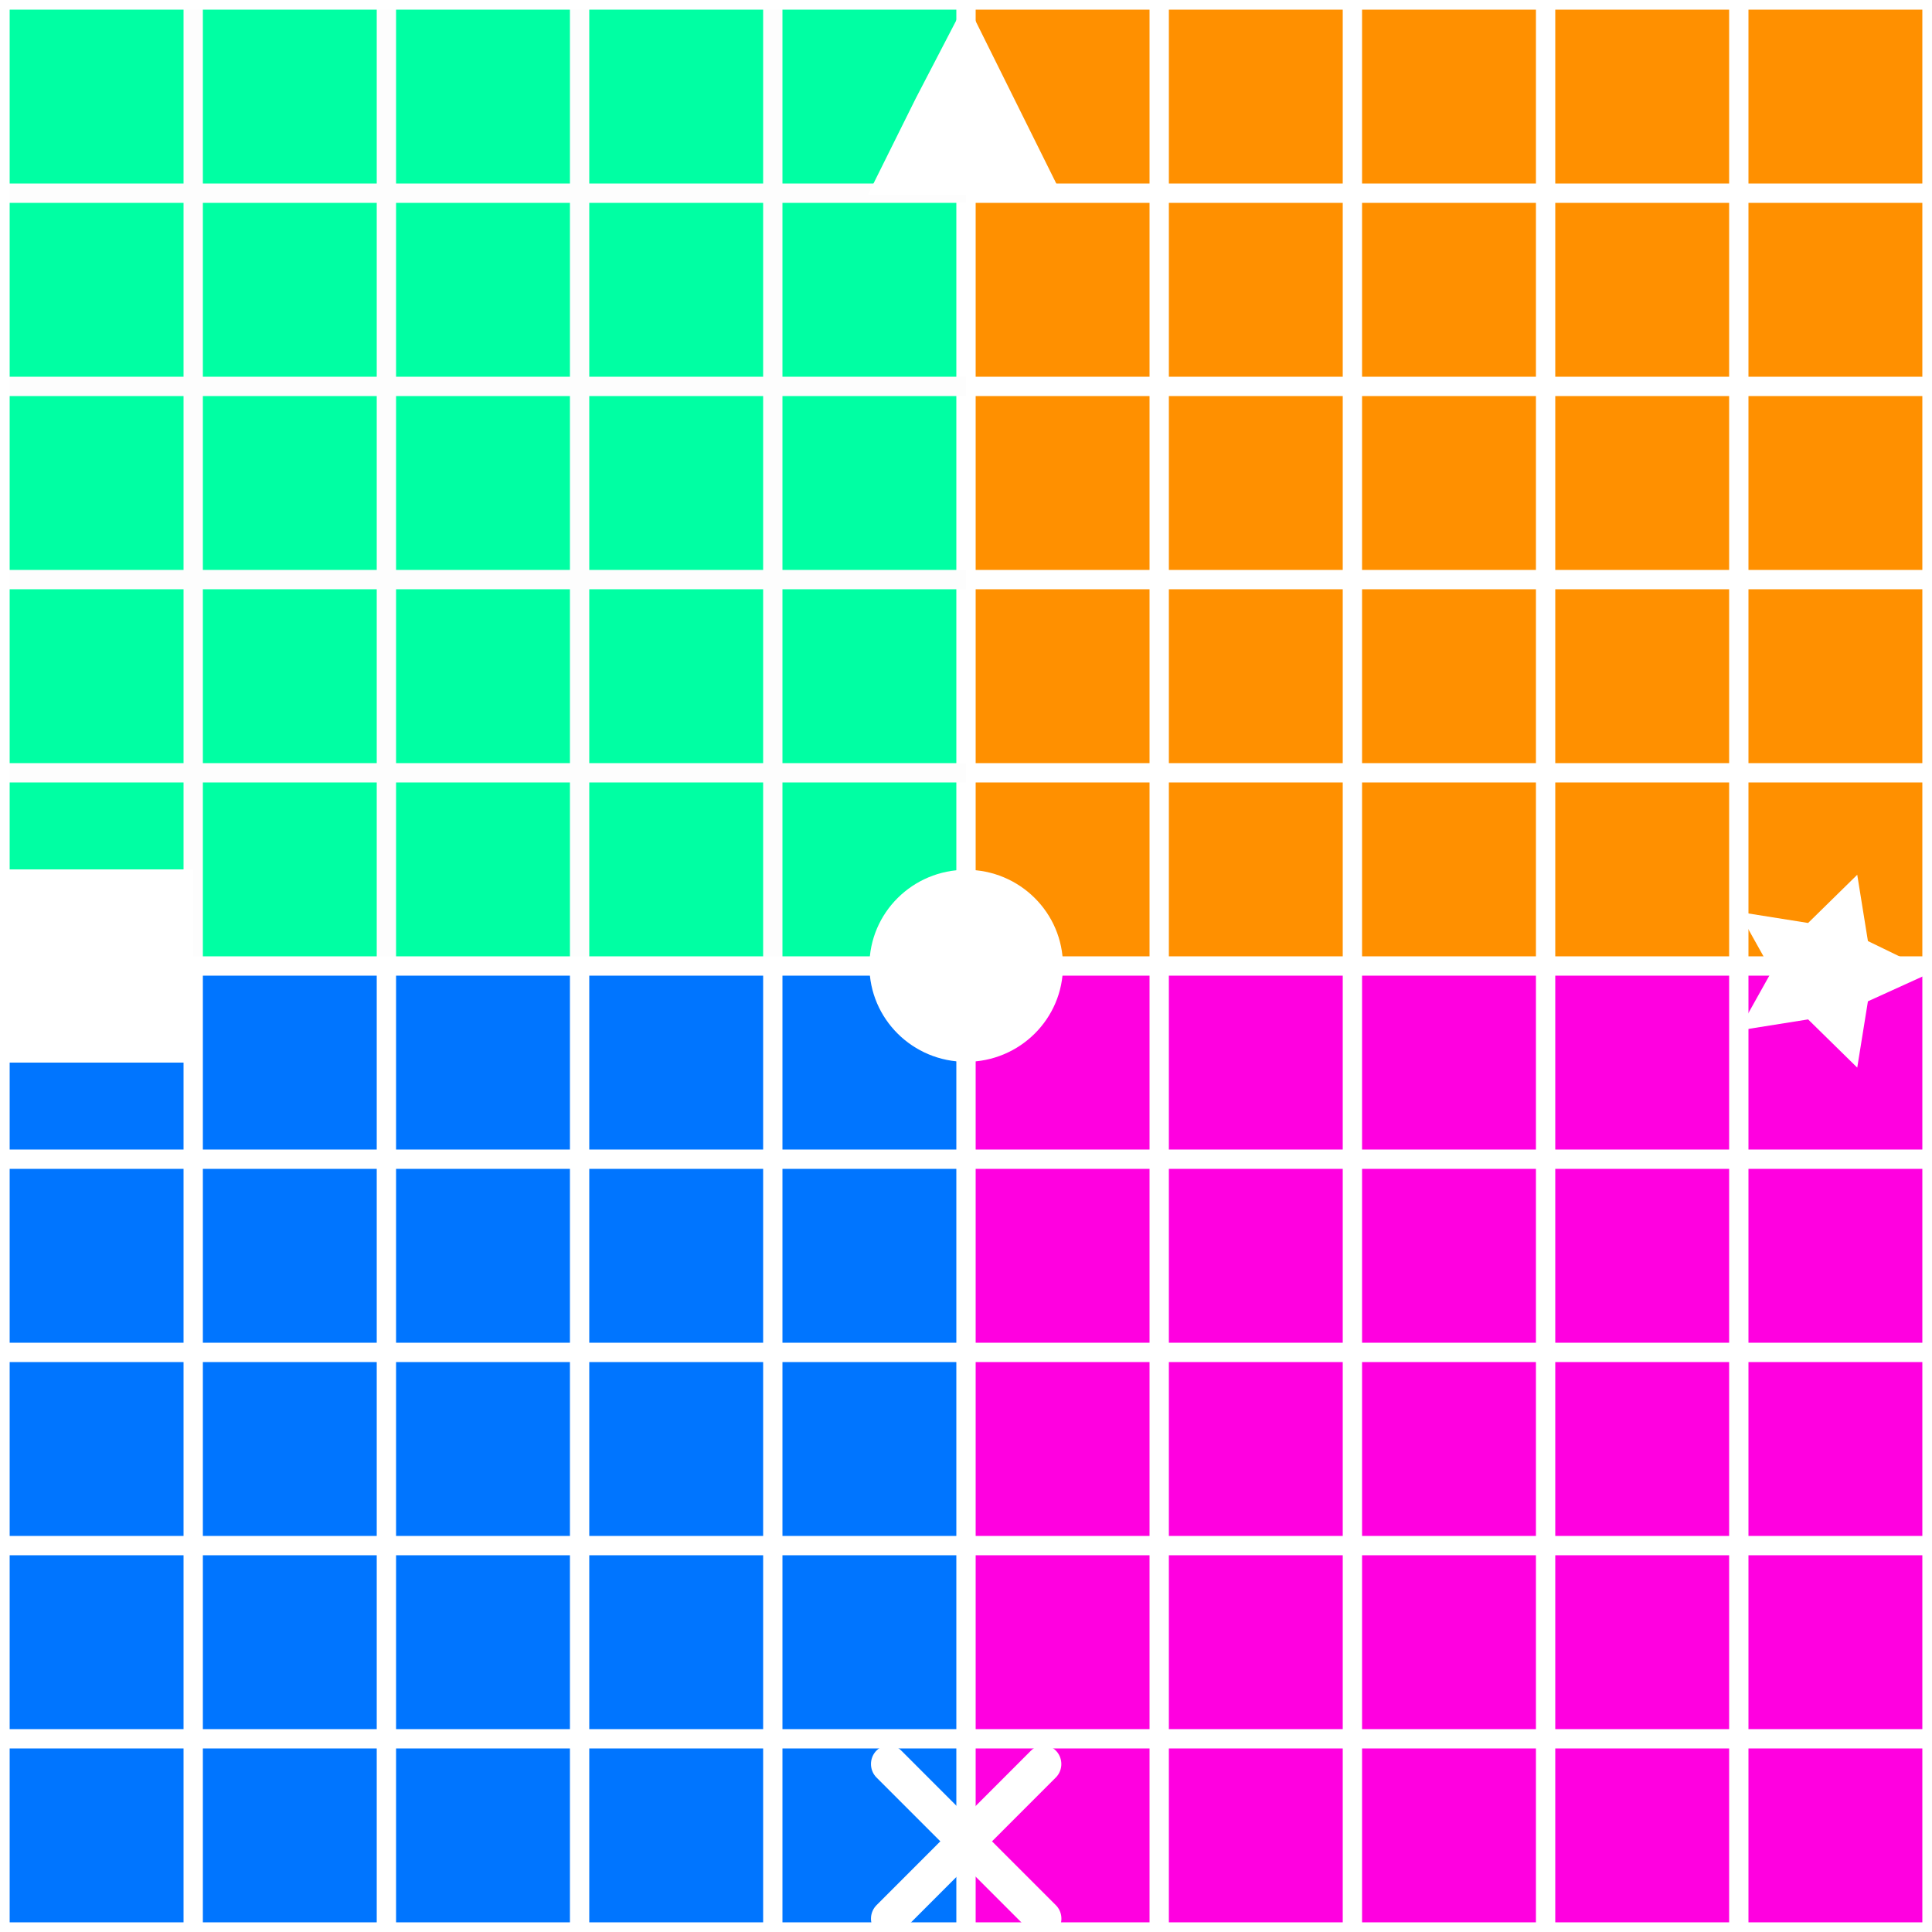 <?xml version="1.0" encoding="UTF-8" standalone="no"?>
<!-- Created with Inkscape (http://www.inkscape.org/) -->

<svg
   xmlns:dc="http://purl.org/dc/elements/1.1/"
   xmlns:cc="http://creativecommons.org/ns#"
   xmlns:rdf="http://www.w3.org/1999/02/22-rdf-syntax-ns#"
   xmlns:svg="http://www.w3.org/2000/svg"
   xmlns="http://www.w3.org/2000/svg"
   xmlns:sodipodi="http://sodipodi.sourceforge.net/DTD/sodipodi-0.dtd"
   xmlns:inkscape="http://www.inkscape.org/namespaces/inkscape"
   width="100"
   height="100"
   viewBox="0 0 10 10"
   version="1.1"
   id="svg8"
   inkscape:export-filename="/home/jlc930/Desktop/projects/progs/games/rts/client/RTSE-client/data/world-render/models/named/ground/bump.png"
   inkscape:export-xdpi="973.30695"
   inkscape:export-ydpi="973.30695"
   inkscape:version="0.92.5 (2060ec1f9f, 2020-04-08)"
   sodipodi:docname="drawing.svg">
  <rect x="0" y="0" width="10" height="10" fill="#333333" stroke="none"/>
  <defs
     id="defs2" />
  <sodipodi:namedview
     id="base"
     pagecolor="#ffffff"
     bordercolor="#666666"
     borderopacity="1.0"
     inkscape:pageopacity="0.0"
     inkscape:pageshadow="2"
     inkscape:zoom="7.9195959"
     inkscape:cx="52.683849"
     inkscape:cy="48.981108"
     inkscape:document-units="mm"
     inkscape:current-layer="layer1"
     showgrid="true"
     inkscape:pagecheckerboard="false"
     units="px"
     objecttolerance="20"
     inkscape:snap-path-clip="false"
     guidetolerance="10000"
     inkscape:window-width="1920"
     inkscape:window-height="1007"
     inkscape:window-x="0"
     inkscape:window-y="37"
     inkscape:window-maximized="1">
    <inkscape:grid
       type="xygrid"
       id="grid10"
       empspacing="10" />
  </sodipodi:namedview>
  <g
     inkscape:label="Layer 1"
     inkscape:groupmode="layer"
     id="layer1"
     transform="translate(0,-88.259)">
    <rect
       style="fill:#ff9000;stroke-width:0.1;fill-opacity:1"
       id="rect3883-2"
       width="5"
       height="5"
       x="5"
       y="88.259" />
    <rect
       style="fill:#0075ff;stroke-width:0.1;fill-opacity:1"
       id="rect3883-0"
       width="5"
       height="5"
       x="0"
       y="93.259" />
    <rect
       style="fill:#00ffa3;stroke-width:0.1;fill-opacity:1"
       id="rect3883-6"
       width="5"
       height="5"
       x="0"
       y="88.259" />
    <rect
       style="fill:#ff00e0;stroke-width:0.1;fill-opacity:1"
       id="rect3883"
       width="5"
       height="5"
       x="5"
       y="93.259" />
    <path
       style="fill:none;stroke:#fdfdfd;stroke-width:0.1px;stroke-linecap:butt;stroke-linejoin:miter;stroke-opacity:1"
       d="m 1,88.259 v 5"
       id="path3777"
       inkscape:connector-curvature="0" />
    <path
       style="fill:none;stroke:#fdfdfd;stroke-width:0.1px;stroke-linecap:butt;stroke-linejoin:miter;stroke-opacity:1"
       d="m 2,88.259 v 5"
       id="path3779"
       inkscape:connector-curvature="0" />
    <path
       style="fill:none;stroke:#fdfdfd;stroke-width:0.1px;stroke-linecap:butt;stroke-linejoin:miter;stroke-opacity:1"
       d="m 3,88.259 v 5"
       id="path3781"
       inkscape:connector-curvature="0" />
    <path
       style="fill:none;stroke:#fdfdfd;stroke-width:0.1px;stroke-linecap:butt;stroke-linejoin:miter;stroke-opacity:1"
       d="m 4,88.259 v 5"
       id="path3783"
       inkscape:connector-curvature="0" />
    <path
       style="fill:none;stroke:#ffffff;stroke-width:0.1px;stroke-linecap:butt;stroke-linejoin:miter;stroke-opacity:1"
       d="m 5,93.259 v -5"
       id="path3785"
       inkscape:connector-curvature="0" />
    <path
       style="fill:none;stroke:#fdfdfd;stroke-width:0.1px;stroke-linecap:butt;stroke-linejoin:miter;stroke-opacity:1"
       d="M 0,89.259 H 5"
       id="path3787"
       inkscape:connector-curvature="0" />
    <path
       style="fill:none;stroke:#fdfdfd;stroke-width:0.1px;stroke-linecap:butt;stroke-linejoin:miter;stroke-opacity:1"
       d="M 5,90.259 H 0"
       id="path3789"
       inkscape:connector-curvature="0" />
    <path
       style="fill:none;stroke:#fdfdfd;stroke-width:0.1px;stroke-linecap:butt;stroke-linejoin:miter;stroke-opacity:1"
       d="M 0,91.259 H 5"
       id="path3791"
       inkscape:connector-curvature="0" />
    <path
       style="fill:none;stroke:#fdfdfd;stroke-width:0.1px;stroke-linecap:butt;stroke-linejoin:miter;stroke-opacity:1"
       d="M 5,92.259 H 0"
       id="path3793"
       inkscape:connector-curvature="0" />
    <path
       style="fill:none;stroke:#ffffff;stroke-width:0.1px;stroke-linecap:butt;stroke-linejoin:miter;stroke-opacity:1"
       d="M 10,88.259 H 5"
       id="path3797"
       inkscape:connector-curvature="0" />
    <path
       style="fill:none;stroke:#ffffff;stroke-width:0.1px;stroke-linecap:butt;stroke-linejoin:miter;stroke-opacity:1"
       d="m 5,89.259 h 5"
       id="path3799"
       inkscape:connector-curvature="0" />
    <path
       style="fill:none;stroke:#ffffff;stroke-width:0.1px;stroke-linecap:butt;stroke-linejoin:miter;stroke-opacity:1"
       d="M 10,90.259 H 5"
       id="path3801"
       inkscape:connector-curvature="0" />
    <path
       style="fill:none;stroke:#ffffff;stroke-width:0.1px;stroke-linecap:butt;stroke-linejoin:miter;stroke-opacity:1"
       d="m 5,91.259 h 5"
       id="path3803"
       inkscape:connector-curvature="0" />
    <path
       style="fill:none;stroke:#ffffff;stroke-width:0.1px;stroke-linecap:butt;stroke-linejoin:miter;stroke-opacity:1"
       d="M 10,92.259 H 5"
       id="path3805"
       inkscape:connector-curvature="0" />
    <path
       style="fill:none;stroke:#ffffff;stroke-width:0.1px;stroke-linecap:butt;stroke-linejoin:miter;stroke-opacity:1"
       d="m 5,93.259 h 5"
       id="path3807"
       inkscape:connector-curvature="0" />
    <path
       style="fill:none;stroke:#ffffff;stroke-width:0.1px;stroke-linecap:butt;stroke-linejoin:miter;stroke-opacity:1"
       d="m 9,93.259 v -5"
       id="path3809"
       inkscape:connector-curvature="0" />
    <path
       style="fill:none;stroke:#ffffff;stroke-width:0.1px;stroke-linecap:butt;stroke-linejoin:miter;stroke-opacity:1"
       d="m 8,88.259 v 5"
       id="path3811"
       inkscape:connector-curvature="0" />
    <path
       style="fill:none;stroke:#ffffff;stroke-width:0.1px;stroke-linecap:butt;stroke-linejoin:miter;stroke-opacity:1"
       d="m 7,93.259 v -5"
       id="path3813"
       inkscape:connector-curvature="0" />
    <path
       style="fill:none;stroke:#ffffff;stroke-width:0.1px;stroke-linecap:butt;stroke-linejoin:miter;stroke-opacity:1"
       d="m 6,88.259 v 5"
       id="path3815"
       inkscape:connector-curvature="0" />
    <path
       style="fill:#ffffff;stroke:#ffffff;stroke-width:0.1px;stroke-linecap:butt;stroke-linejoin:miter;stroke-opacity:1;fill-opacity:1"
       d="M 0,94.259 H 5"
       id="path3799-3"
       inkscape:connector-curvature="0" />
    <path
       style="fill:#ffffff;stroke:#ffffff;stroke-width:0.1px;stroke-linecap:butt;stroke-linejoin:miter;stroke-opacity:1;fill-opacity:1"
       d="M 5,95.259 H 0"
       id="path3801-6"
       inkscape:connector-curvature="0" />
    <path
       style="fill:#ffffff;stroke:#ffffff;stroke-width:0.1px;stroke-linecap:butt;stroke-linejoin:miter;stroke-opacity:1;fill-opacity:1"
       d="M 0,96.259 H 5"
       id="path3803-7"
       inkscape:connector-curvature="0" />
    <path
       style="fill:#ffffff;stroke:#ffffff;stroke-width:0.1px;stroke-linecap:butt;stroke-linejoin:miter;stroke-opacity:1;fill-opacity:1"
       d="M 5,97.259 H 0"
       id="path3805-5"
       inkscape:connector-curvature="0" />
    <path
       style="fill:#ffffff;stroke:#ffffff;stroke-width:0.1px;stroke-linecap:butt;stroke-linejoin:miter;stroke-opacity:1;fill-opacity:1"
       d="m 4,98.259 v -5"
       id="path3809-3"
       inkscape:connector-curvature="0" />
    <path
       style="fill:#ffffff;stroke:#ffffff;stroke-width:0.1px;stroke-linecap:butt;stroke-linejoin:miter;stroke-opacity:1;fill-opacity:1"
       d="m 3,93.259 v 5"
       id="path3811-5"
       inkscape:connector-curvature="0" />
    <path
       style="fill:#ffffff;stroke:#ffffff;stroke-width:0.1px;stroke-linecap:butt;stroke-linejoin:miter;stroke-opacity:1;fill-opacity:1"
       d="m 2,98.259 v -5"
       id="path3813-6"
       inkscape:connector-curvature="0" />
    <path
       style="fill:#ffffff;stroke:#ffffff;stroke-width:0.1px;stroke-linecap:butt;stroke-linejoin:miter;stroke-opacity:1;fill-opacity:1"
       d="m 1,93.259 v 5"
       id="path3815-2"
       inkscape:connector-curvature="0" />
    <path
       style="fill:none;stroke:#ffffff;stroke-width:0.1px;stroke-linecap:butt;stroke-linejoin:miter;stroke-opacity:1"
       d="m 5,94.259 h 5"
       id="path3799-9"
       inkscape:connector-curvature="0" />
    <path
       style="fill:none;stroke:#ffffff;stroke-width:0.1px;stroke-linecap:butt;stroke-linejoin:miter;stroke-opacity:1"
       d="M 10,95.259 H 5"
       id="path3801-1"
       inkscape:connector-curvature="0" />
    <path
       style="fill:none;stroke:#ffffff;stroke-width:0.1px;stroke-linecap:butt;stroke-linejoin:miter;stroke-opacity:1"
       d="m 5,96.259 h 5"
       id="path3803-2"
       inkscape:connector-curvature="0" />
    <path
       style="fill:none;stroke:#ffffff;stroke-width:0.1px;stroke-linecap:butt;stroke-linejoin:miter;stroke-opacity:1"
       d="M 10,97.259 H 5"
       id="path3805-7"
       inkscape:connector-curvature="0" />
    <path
       style="fill:none;stroke:#ffffff;stroke-width:0.1px;stroke-linecap:butt;stroke-linejoin:miter;stroke-opacity:1"
       d="m 9,98.259 v -5"
       id="path3809-0"
       inkscape:connector-curvature="0" />
    <path
       style="fill:none;stroke:#ffffff;stroke-width:0.1px;stroke-linecap:butt;stroke-linejoin:miter;stroke-opacity:1"
       d="m 8,93.259 v 5"
       id="path3811-9"
       inkscape:connector-curvature="0" />
    <path
       style="fill:none;stroke:#ffffff;stroke-width:0.1px;stroke-linecap:butt;stroke-linejoin:miter;stroke-opacity:1"
       d="m 7,98.259 v -5"
       id="path3813-3"
       inkscape:connector-curvature="0" />
    <path
       style="fill:none;stroke:#ffffff;stroke-width:0.1px;stroke-linecap:butt;stroke-linejoin:miter;stroke-opacity:1"
       d="m 6,93.259 v 5"
       id="path3815-6"
       inkscape:connector-curvature="0" />
    <path
       style="fill:none;stroke:#ffffff;stroke-width:0.1px;stroke-linecap:butt;stroke-linejoin:miter;stroke-opacity:1"
       d="m 5,93.259 v 5"
       id="path3873"
       inkscape:connector-curvature="0" />
    <path
       style="fill:none;stroke:#ffffff;stroke-width:0.1px;stroke-linecap:butt;stroke-linejoin:miter;stroke-opacity:1"
       d="m 5,98.259 h 5"
       id="path3875"
       inkscape:connector-curvature="0" />
    <path
       style="fill:none;stroke:#ffffff;stroke-width:0.1px;stroke-linecap:butt;stroke-linejoin:miter;stroke-opacity:1"
       d="m 10,93.259 v 5"
       id="path3877"
       inkscape:connector-curvature="0" />
    <path
       style="fill:none;stroke:#ffffff;stroke-width:0.1px;stroke-linecap:butt;stroke-linejoin:miter;stroke-opacity:1"
       d="m 0,98.259 v -5"
       id="path3879"
       inkscape:connector-curvature="0" />
    <path
       sodipodi:type="star"
       style="fill:#ffffff;stroke-width:0.1;fill-opacity:1"
       id="path3727"
       sodipodi:sides="3"
       sodipodi:cx="0.5"
       sodipodi:cy="97.359222"
       sodipodi:r1="0.09999641"
       sodipodi:r2="0.050000001"
       sodipodi:arg1="-1.5707963"
       sodipodi:arg2="-0.52359873"
       inkscape:flatsided="false"
       inkscape:rounded="0"
       inkscape:randomized="0"
       d="m 0.5,97.259 0.043,0.075 0.043,0.075 -0.087,10e-7 -0.087,-10e-7 0.043,-0.075 z"
       inkscape:transform-center-y="0.16667402"
       transform="matrix(5.774,0,0,6.667,2.113,-560.158)"
       inkscape:export-xdpi="973"
       inkscape:export-ydpi="973" />
    <path
       sodipodi:type="star"
       style="fill:#ffffff;stroke-width:0.1;fill-opacity:1"
       id="path3739"
       sodipodi:sides="5"
       sodipodi:cx="0.89999998"
       sodipodi:cy="97.759224"
       sodipodi:r1="0.1"
       sodipodi:r2="0.050000001"
       sodipodi:arg1="0"
       sodipodi:arg2="0.62831853"
       inkscape:flatsided="false"
       inkscape:rounded="0"
       inkscape:randomized="0"
       d="m 1,97.759 -0.06,0.029 -0.01,0.066 -0.046,-0.048 -0.065,0.011 0.031,-0.059 -0.031,-0.059 0.065,0.011 0.046,-0.048 0.01,0.066 z"
       inkscape:transform-center-x="-0.052786305"
       transform="matrix(5.528,0,0,5.199,4.472,-414.958)"
       inkscape:transform-center-y="-1.696513e-06" />
    <g
       id="g3743"
       transform="matrix(0.401,0,0,0.418,3,57.285)"
       style="fill:#ffffff;fill-opacity:1;stroke:#ffffff;stroke-opacity:1;stroke-width:0.462;stroke-miterlimit:4;stroke-dasharray:none;stroke-linecap:round">
      <path
         inkscape:connector-curvature="0"
         id="path3735"
         d="m 3.992,95.944 1.996,1.915"
         style="fill:#ffffff;stroke:#ffffff;stroke-width:0.462;stroke-linecap:round;stroke-linejoin:miter;stroke-opacity:1;fill-opacity:1;stroke-miterlimit:4;stroke-dasharray:none" />
      <path
         inkscape:connector-curvature="0"
         id="path3737"
         d="M 3.992,97.859 5.987,95.944"
         style="fill:#ffffff;stroke:#ffffff;stroke-width:0.462;stroke-linecap:round;stroke-linejoin:miter;stroke-opacity:1;fill-opacity:1;stroke-miterlimit:4;stroke-dasharray:none" />
    </g>
    <path
       style="fill:none;stroke:#ffffff;stroke-width:0.1px;stroke-linecap:butt;stroke-linejoin:miter;stroke-opacity:1"
       d="m 10,88.259 v 5"
       id="path4717"
       inkscape:connector-curvature="0" />
    <path
       style="fill:none;stroke:#ffffff;stroke-width:0.1px;stroke-linecap:butt;stroke-linejoin:miter;stroke-opacity:1"
       d="M 0,98.259 H 5"
       id="path4719"
       inkscape:connector-curvature="0" />
    <path
       style="fill:none;stroke:#ffffff;stroke-width:0.1px;stroke-linecap:butt;stroke-linejoin:miter;stroke-opacity:1"
       d="M 5,93.259 H 0 v -5 l 5,0"
       id="path3795"
       inkscape:connector-curvature="0" />
    <rect
       style="fill:#ffffff;stroke-width:0.499;fill-opacity:1"
       id="rect3717"
       width="0.996"
       height="1"
       x="0.004"
       y="92.759" />
    <ellipse
       style="fill:#ffffff;stroke-width:0.499;fill-opacity:1"
       id="path3715"
       cx="5.001"
       cy="93.258"
       rx="0.501"
       ry="0.497" />
  </g>
</svg>

